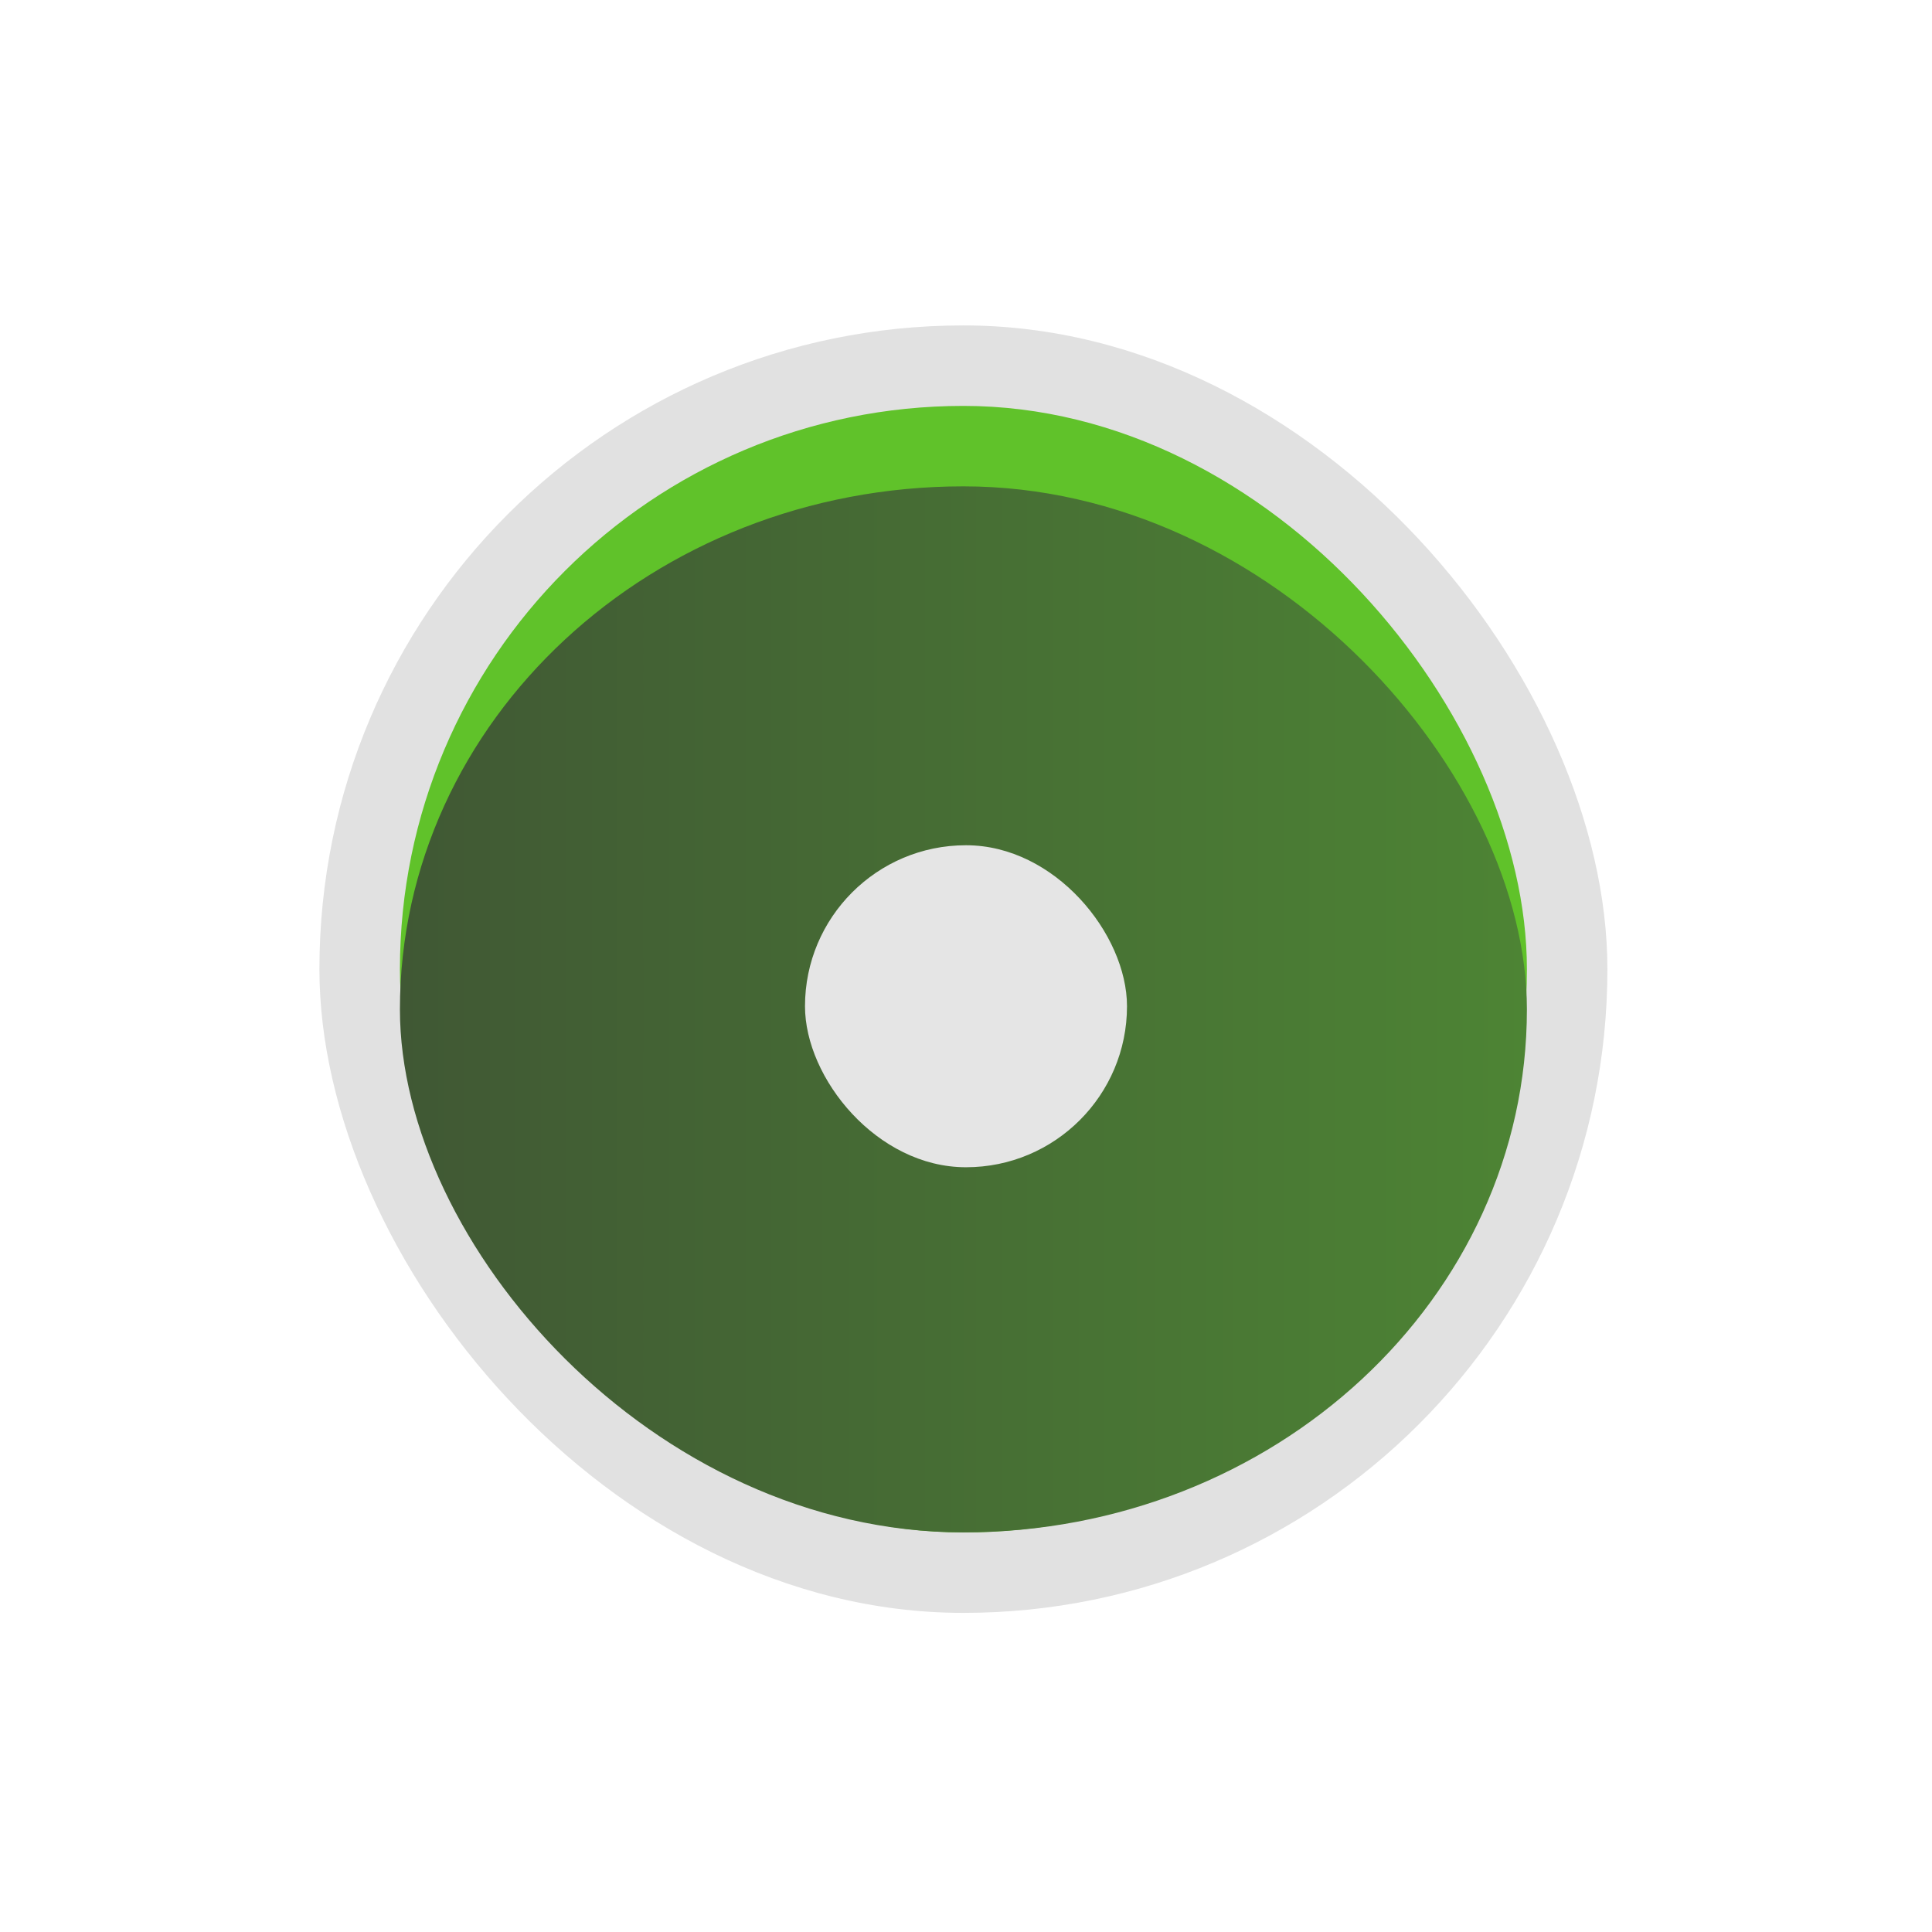 <?xml version="1.0" encoding="UTF-8" standalone="no"?>
<svg
   xmlns:osb="http://www.openswatchbook.org/uri/2009/osb"
   xmlns:dc="http://purl.org/dc/elements/1.1/"
   xmlns:cc="http://creativecommons.org/ns#"
   xmlns:rdf="http://www.w3.org/1999/02/22-rdf-syntax-ns#"
   xmlns:svg="http://www.w3.org/2000/svg"
   xmlns="http://www.w3.org/2000/svg"
   xmlns:xlink="http://www.w3.org/1999/xlink"
   xmlns:sodipodi="http://sodipodi.sourceforge.net/DTD/sodipodi-0.dtd"
   xmlns:inkscape="http://www.inkscape.org/namespaces/inkscape"
   width="24"
   height="24"
   viewBox="0 0 24 24"
   version="1.1"
   id="svg4"
   sodipodi:docname="radiobutton.svg"
   inkscape:version="0.92.3 (2405546, 2018-03-11)">
  <sodipodi:namedview
     pagecolor="#ffffff"
     bordercolor="#666666"
     borderopacity="1"
     objecttolerance="10"
     gridtolerance="10"
     guidetolerance="10"
     inkscape:pageopacity="0"
     inkscape:pageshadow="2"
     inkscape:window-width="1855"
     inkscape:window-height="1026"
     id="namedview6"
     showgrid="true"
     inkscape:zoom="9.8333333"
     inkscape:cx="-11.237288"
     inkscape:cy="-4.2711865"
     inkscape:window-x="65"
     inkscape:window-y="28"
     inkscape:window-maximized="1"
     inkscape:current-layer="svg4">
    <inkscape:grid
       id="grid877"
       type="xygrid" />
  </sodipodi:namedview>
  <defs
     id="defs8">
    <linearGradient
       gradientUnits="userSpaceOnUse"
       y2="141.022"
       x2="80.996"
       y1="141.022"
       x1="51.611"
       id="linearGradient1650"
       xlink:href="#hightlight"
       inkscape:collect="always" />
    <linearGradient
       osb:paint="solid"
       id="hightlight">
      <stop
         id="stop1628"
         offset="0"
         style="stop-color:#37e9b0;stop-opacity:1;;opacity:1" />
    </linearGradient>
    <linearGradient
       gradientTransform="matrix(1,0,0,0.929,0,11.106)"
       y2="141.022"
       x2="80.996"
       y1="141.022"
       x1="51.611"
       gradientUnits="userSpaceOnUse"
       id="linearGradient1586"
       xlink:href="#dark_checked_bg"
       inkscape:collect="always" />
    <linearGradient
       osb:paint="gradient"
       id="dark_checked_bg">
      <stop
         id="stop1580"
         offset="0"
         style="stop-color:#388871;stop-opacity:1;opacity:1" />
      <stop
         id="stop1582"
         offset="1"
         style="stop-color:#30bc94;stop-opacity:1;opacity:1" />
    </linearGradient>
    <filter
       id="filter1488"
       inkscape:label="Drop Shadow"
       style="color-interpolation-filters:sRGB;opacity:1">
      <feFlood
         id="feFlood1478"
         result="flood"
         flood-color="rgb(0,0,0)"
         flood-opacity="0.353" />
      <feComposite
         id="feComposite1480"
         result="composite1"
         operator="in"
         in2="SourceGraphic"
         in="flood" />
      <feGaussianBlur
         id="feGaussianBlur1482"
         result="blur"
         stdDeviation="0"
         in="composite1" />
      <feOffset
         id="feOffset1484"
         result="offset"
         dy="0.5"
         dx="0" />
      <feComposite
         id="feComposite1486"
         result="composite2"
         operator="over"
         in2="offset"
         in="SourceGraphic" />
    </filter>
    <linearGradient
       gradientUnits="userSpaceOnUse"
       y2="141.022"
       x2="80.996"
       y1="141.022"
       x1="51.611"
       id="linearGradient1650-975"
       xlink:href="#hightlight-686"
       inkscape:collect="always" />
    <linearGradient
       osb:paint="solid"
       id="hightlight-686">
      <stop
         id="stop5338"
         offset="0"
         style="stop-color:#60c22a;stop-opacity:1;;opacity:1" />
    </linearGradient>
    <linearGradient
       gradientTransform="matrix(1,0,0,0.929,0,11.106)"
       y2="141.022"
       x2="80.996"
       y1="141.022"
       x1="51.611"
       gradientUnits="userSpaceOnUse"
       id="linearGradient1586-924"
       xlink:href="#dark_checked_bg-310"
       inkscape:collect="always" />
    <linearGradient
       osb:paint="gradient"
       id="dark_checked_bg-310">
      <stop
         id="stop5342"
         offset="0"
         style="stop-color:#405834;stop-opacity:1;opacity:1" />
      <stop
         id="stop5344"
         offset="1"
         style="stop-color:#4d8434;stop-opacity:1;opacity:1" />
    </linearGradient>
  </defs>
  <g
     inkscape:label="#g11094"
     id="radio-checked-dark"
     style="display:inline;opacity:1"
     transform="translate(-112,3.638)">
    <g
       style="display:inline;opacity:1"
       id="radio-unchecked-2-1"
       inkscape:label="#g10975"
       transform="translate(19.004,-4.6992607e-6)">
      <g
         id="g10964-6-63">
        <g
           style="display:inline;opacity:1"
           id="radio-unchecked2-0-8"
           transform="matrix(0.936,0,0,0.936,-96.783,-244.761)"
           inkscape:label="#g15805">
          <g
             transform="translate(0,1.069)"
             id="g7025-09-0-5"
             style="display:inline;opacity:0.06;fill:#000000;fill-opacity:1">
            <g
               style="display:inline;fill:#000000;fill-opacity:1;opacity:1"
               id="g5489-2-9-3-2-6-2"
               transform="matrix(0.509,0,0,0.517,181.793,197.564)">
              <g
                 style="fill:#000000;fill-opacity:1;opacity:1"
                 id="g5428-8-1-7-5-4-7" />
            </g>
          </g>
          <rect
             style="color:#000000;display:inline;overflow:visible;visibility:visible;fill:none;stroke:none;stroke-width:2;marker:none;enable-background:accumulate;opacity:1"
             id="rect14348-4-8-5"
             width="17.091"
             height="17.1"
             x="206.991"
             y="261.979" />
          <g
             id="g7025-09-09">
            <g
               style="display:inline;opacity:1"
               id="g5489-2-9-3-2-28"
               transform="matrix(0.509,0,0,0.517,181.793,197.564)">
              <g
                 id="g5428-8-1-7-5-64">
                <rect
                   rx="16.791"
                   y="124.497"
                   x="49.512"
                   height="33.05"
                   width="33.583"
                   id="rect1934"
                   style="color:#000000;display:inline;overflow:visible;visibility:visible;opacity:0.12;fill:#000000;fill-opacity:1;fill-rule:nonzero;stroke:none;stroke-width:0;stroke-linecap:butt;stroke-linejoin:round;stroke-miterlimit:4;stroke-dasharray:none;stroke-dashoffset:0;stroke-opacity:1;marker:none;enable-background:accumulate"
                   ry="16.525" />
                <rect
                   ry="14.46"
                   style="color:#000000;display:inline;overflow:visible;visibility:visible;fill:url(#linearGradient1650-975);fill-opacity:1;fill-rule:nonzero;stroke:#7f7f7f;stroke-width:0;stroke-linecap:butt;stroke-linejoin:round;stroke-miterlimit:4;stroke-dasharray:none;stroke-dashoffset:0;stroke-opacity:1;marker:none;enable-background:accumulate;opacity:1"
                   id="rect5147-9-1-7-2-0"
                   width="29.385"
                   height="28.919"
                   x="51.611"
                   y="126.563"
                   rx="14.692" />
                <rect
                   rx="14.692"
                   y="128.628"
                   x="51.611"
                   height="26.853"
                   width="29.385"
                   id="rect1574"
                   style="color:#000000;display:inline;overflow:visible;visibility:visible;fill:url(#linearGradient1586-924);fill-opacity:1;fill-rule:nonzero;stroke:#7f7f7f;stroke-width:0;stroke-linecap:butt;stroke-linejoin:round;stroke-miterlimit:4;stroke-dasharray:none;stroke-dashoffset:0;stroke-opacity:1;marker:none;enable-background:accumulate;opacity:1"
                   ry="13.427" />
              </g>
            </g>
          </g>
        </g>
      </g>
    </g>
    <rect
       ry="2"
       style="color:#000000;display:inline;overflow:visible;visibility:visible;fill:#e5e5e5;fill-opacity:1;stroke:none;stroke-width:2.088;marker:none;filter:url(#filter1488);enable-background:accumulate;opacity:1"
       id="use15101-5-7-55"
       width="4"
       height="4"
       x="122"
       y="6.362"
       rx="1.999" />
  </g>
</svg>

